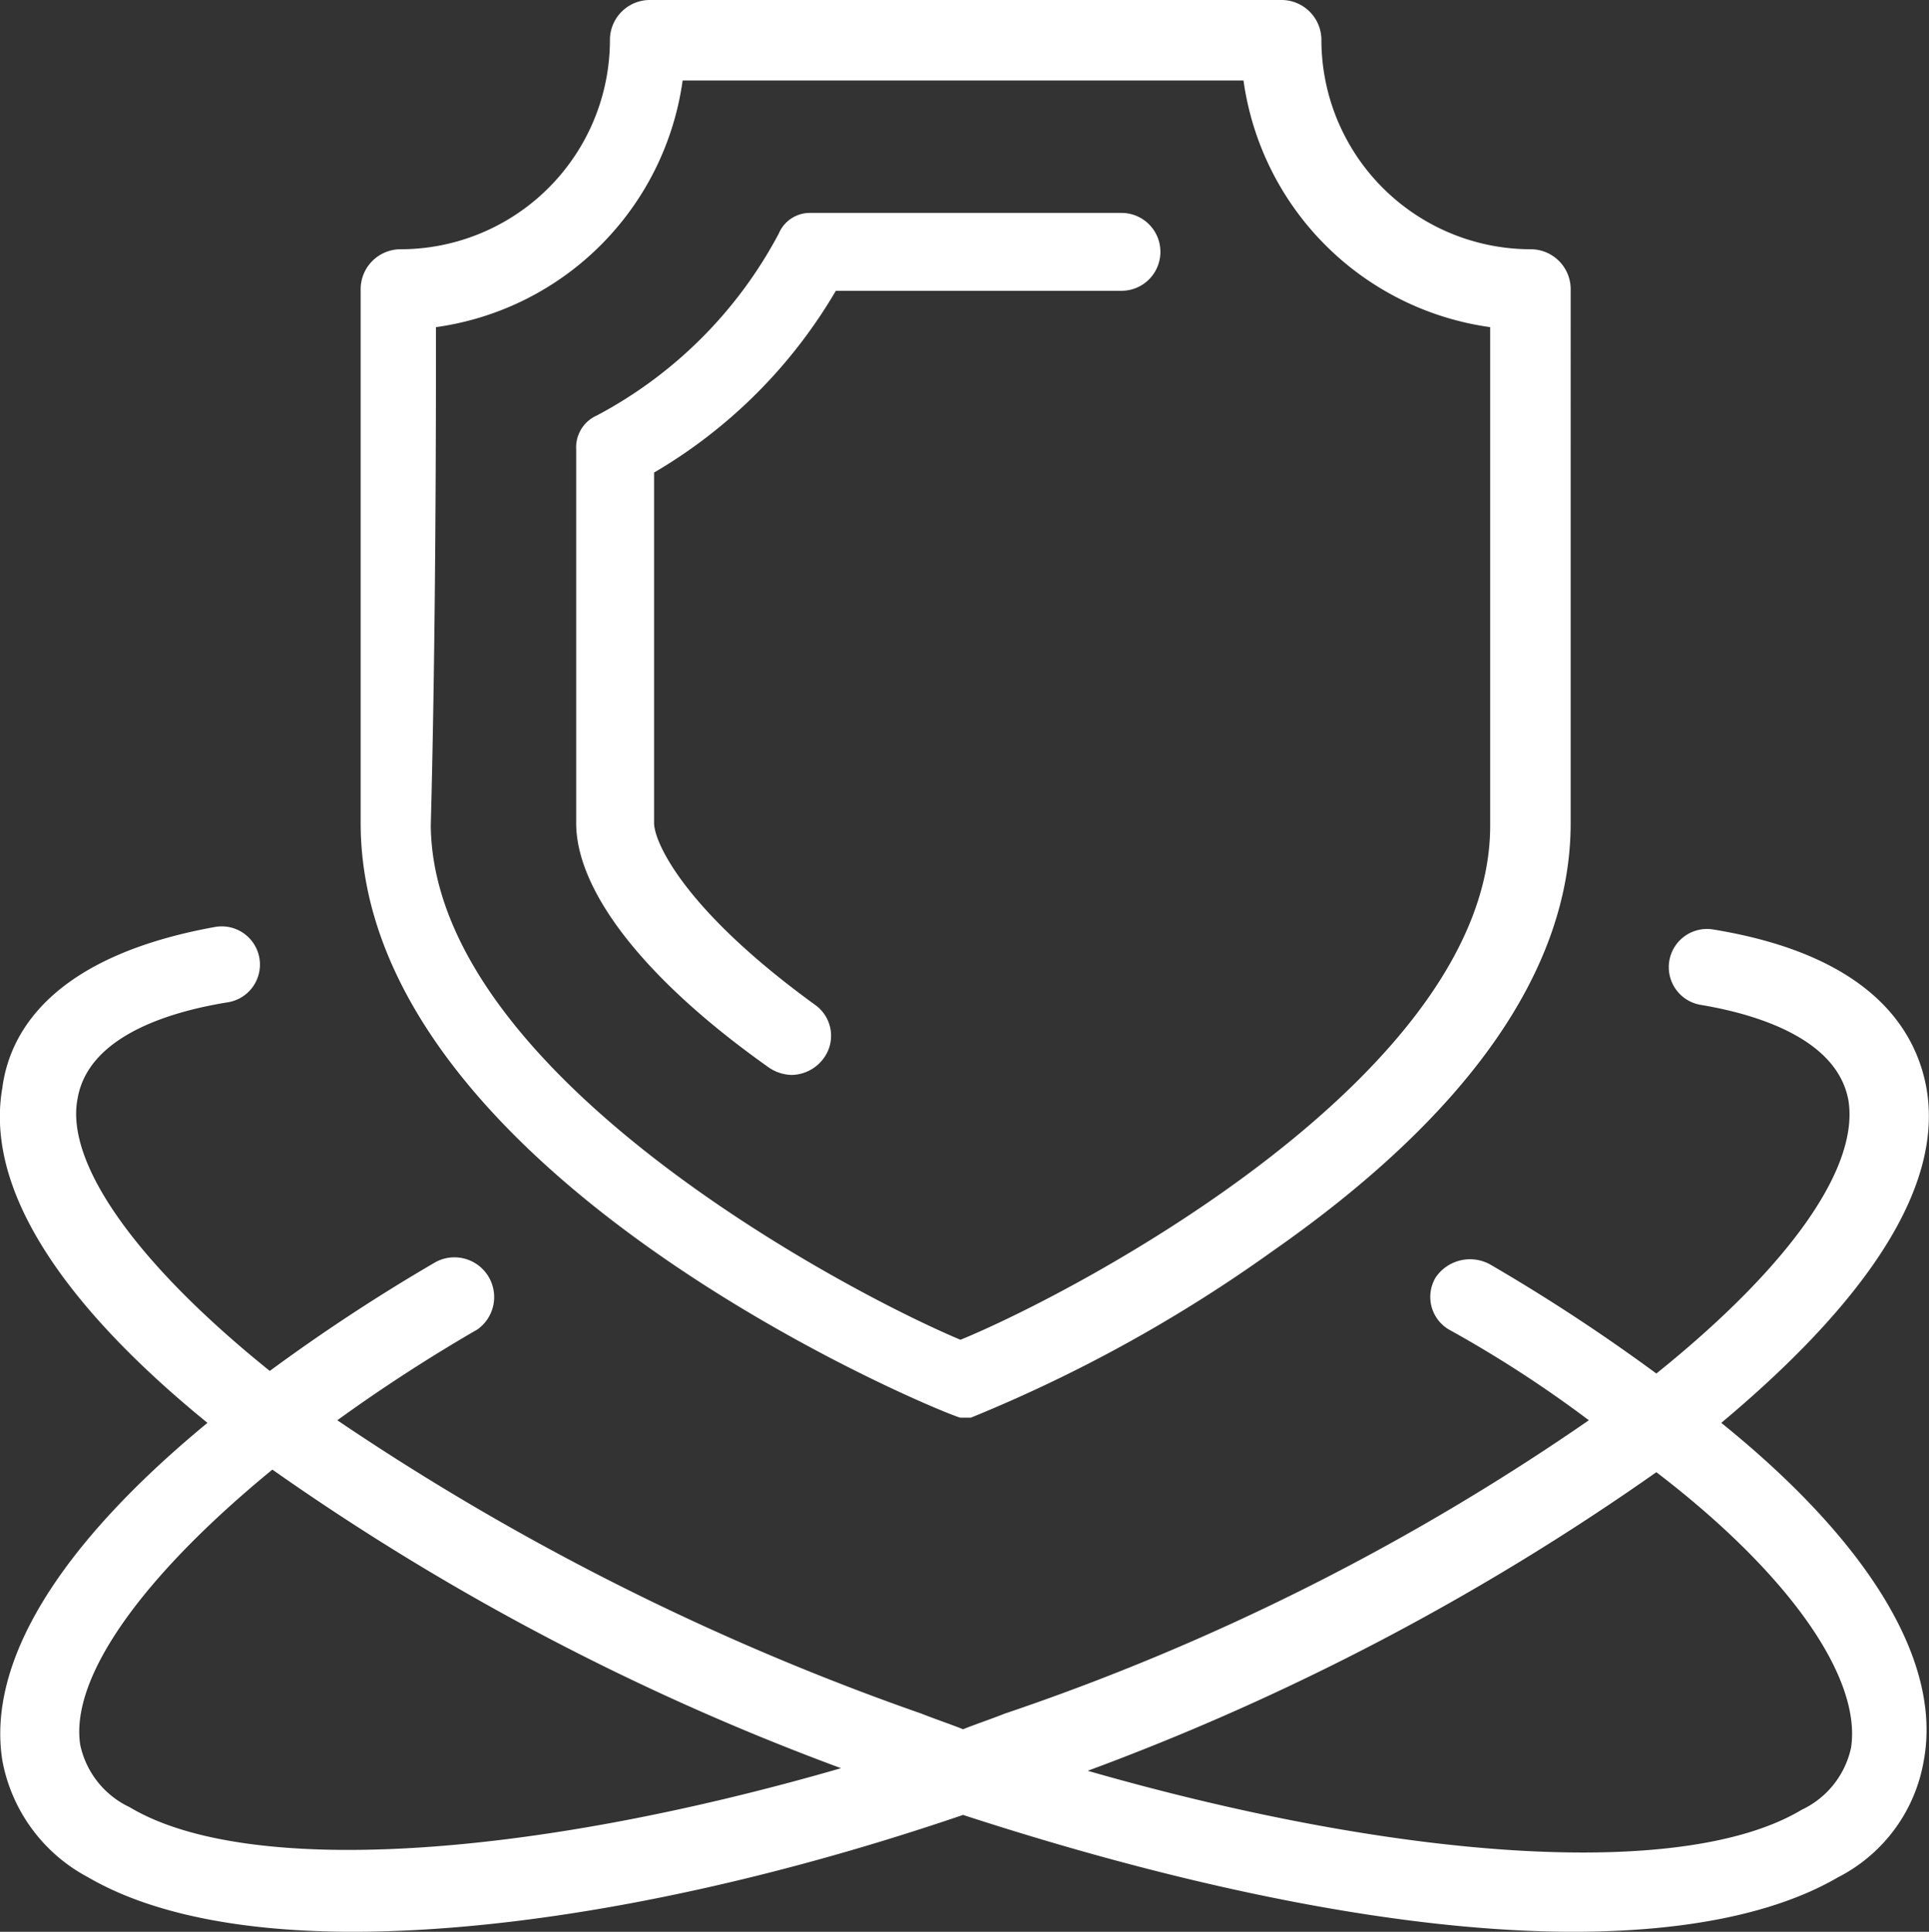 <svg id="Layer_1" data-name="Layer 1" xmlns="http://www.w3.org/2000/svg" width="74.29" height="74.4" viewBox="0 0 74.29 74.4">
  <rect x="0" y="0" width="74.29" height="74.4" fill="#333333" stroke="none"/>
  <defs>
    <style>
      .cls-1 {
        fill: #fff;
      }
    </style>
  </defs>
  <title>pa-02-white</title>
  <path class="cls-1" d="M84.1,67.6c4.3-3.6,8.7-8.4,7.9-12.9-.4-2.2-2.1-5.1-8.2-6.1a1.47,1.47,0,0,0-.5,2.9c2.4.4,5.3,1.4,5.7,3.7.4,2.6-2.3,6.4-7.4,10.5a71.14,71.14,0,0,0-6.4-4.2,1.6,1.6,0,0,0-2.1.5,1.46,1.46,0,0,0,.5,2A45.79,45.79,0,0,1,79,67.5,90.46,90.46,0,0,1,56.5,78.8c-.5.2-1.1.4-1.6.6-.5-.2-1.1-.4-1.6-.6A97.85,97.85,0,0,1,30.8,67.5,63.39,63.39,0,0,1,36.2,64a1.53,1.53,0,0,0-1.6-2.6,71.14,71.14,0,0,0-6.4,4.2c-5.1-4.1-7.9-8-7.4-10.5.4-2.3,3.3-3.3,5.8-3.7a1.47,1.47,0,1,0-.5-2.9c-6.1,1.1-7.9,3.9-8.2,6.2-.8,4.6,3.6,9.4,7.9,12.9-5.7,4.7-8.5,9.2-7.9,13a6.4,6.4,0,0,0,3.3,4.5c2.4,1.4,5.9,2.1,10.2,2.1,6.4,0,14.7-1.5,23.5-4.5,8.9,2.9,17.1,4.5,23.5,4.5,4.3,0,7.8-.7,10.2-2.1a6.21,6.21,0,0,0,3.3-4.5C92.6,76.8,89.8,72.2,84.1,67.6ZM22.8,82.4A3.44,3.44,0,0,1,20.9,80c-.4-2.6,2.4-6.5,7.4-10.6A95.62,95.62,0,0,0,50.2,80.9C38.1,84.4,27.3,85.1,22.8,82.4Zm66.3-2.3a3.44,3.44,0,0,1-1.9,2.4c-4.5,2.7-15.3,2-27.5-1.5A95.62,95.62,0,0,0,81.6,69.5C86.7,73.4,89.5,77.4,89.1,80.1ZM54.8,67.4h.4A56.45,56.45,0,0,0,66.8,61c7.6-5.3,11.5-10.9,11.5-16.5V23.9a1.54,1.54,0,0,0-1.5-1.5,8.07,8.07,0,0,1-8.1-8.1,1.54,1.54,0,0,0-1.5-1.5H42.8a1.54,1.54,0,0,0-1.5,1.5,8.07,8.07,0,0,1-8.1,8.1,1.54,1.54,0,0,0-1.5,1.5V44.5C31.7,58.2,54.5,67.4,54.8,67.4Zm-20.2-42a11.14,11.14,0,0,0,9.5-9.5H65.7a11.14,11.14,0,0,0,9.5,9.5V44.6c0,9.6-16,18-20.4,19.8-4.3-1.8-20.3-10.2-20.4-19.8C34.6,37.1,34.6,28.6,34.6,25.4ZM40,44.5V30.1a1.34,1.34,0,0,1,.8-1.3,16.87,16.87,0,0,0,7-7A1.3,1.3,0,0,1,49,21H61a1.5,1.5,0,0,1,0,3H50a19.57,19.57,0,0,1-7,7V44.5c0,.7,1.1,3.3,6.2,7a1.46,1.46,0,0,1,.3,2.1,1.56,1.56,0,0,1-1.2.6,1.61,1.61,0,0,1-.9-.3C42.6,50.5,40,47.1,40,44.5Z" transform="translate(-17.81 -12.8)"/>
</svg>
